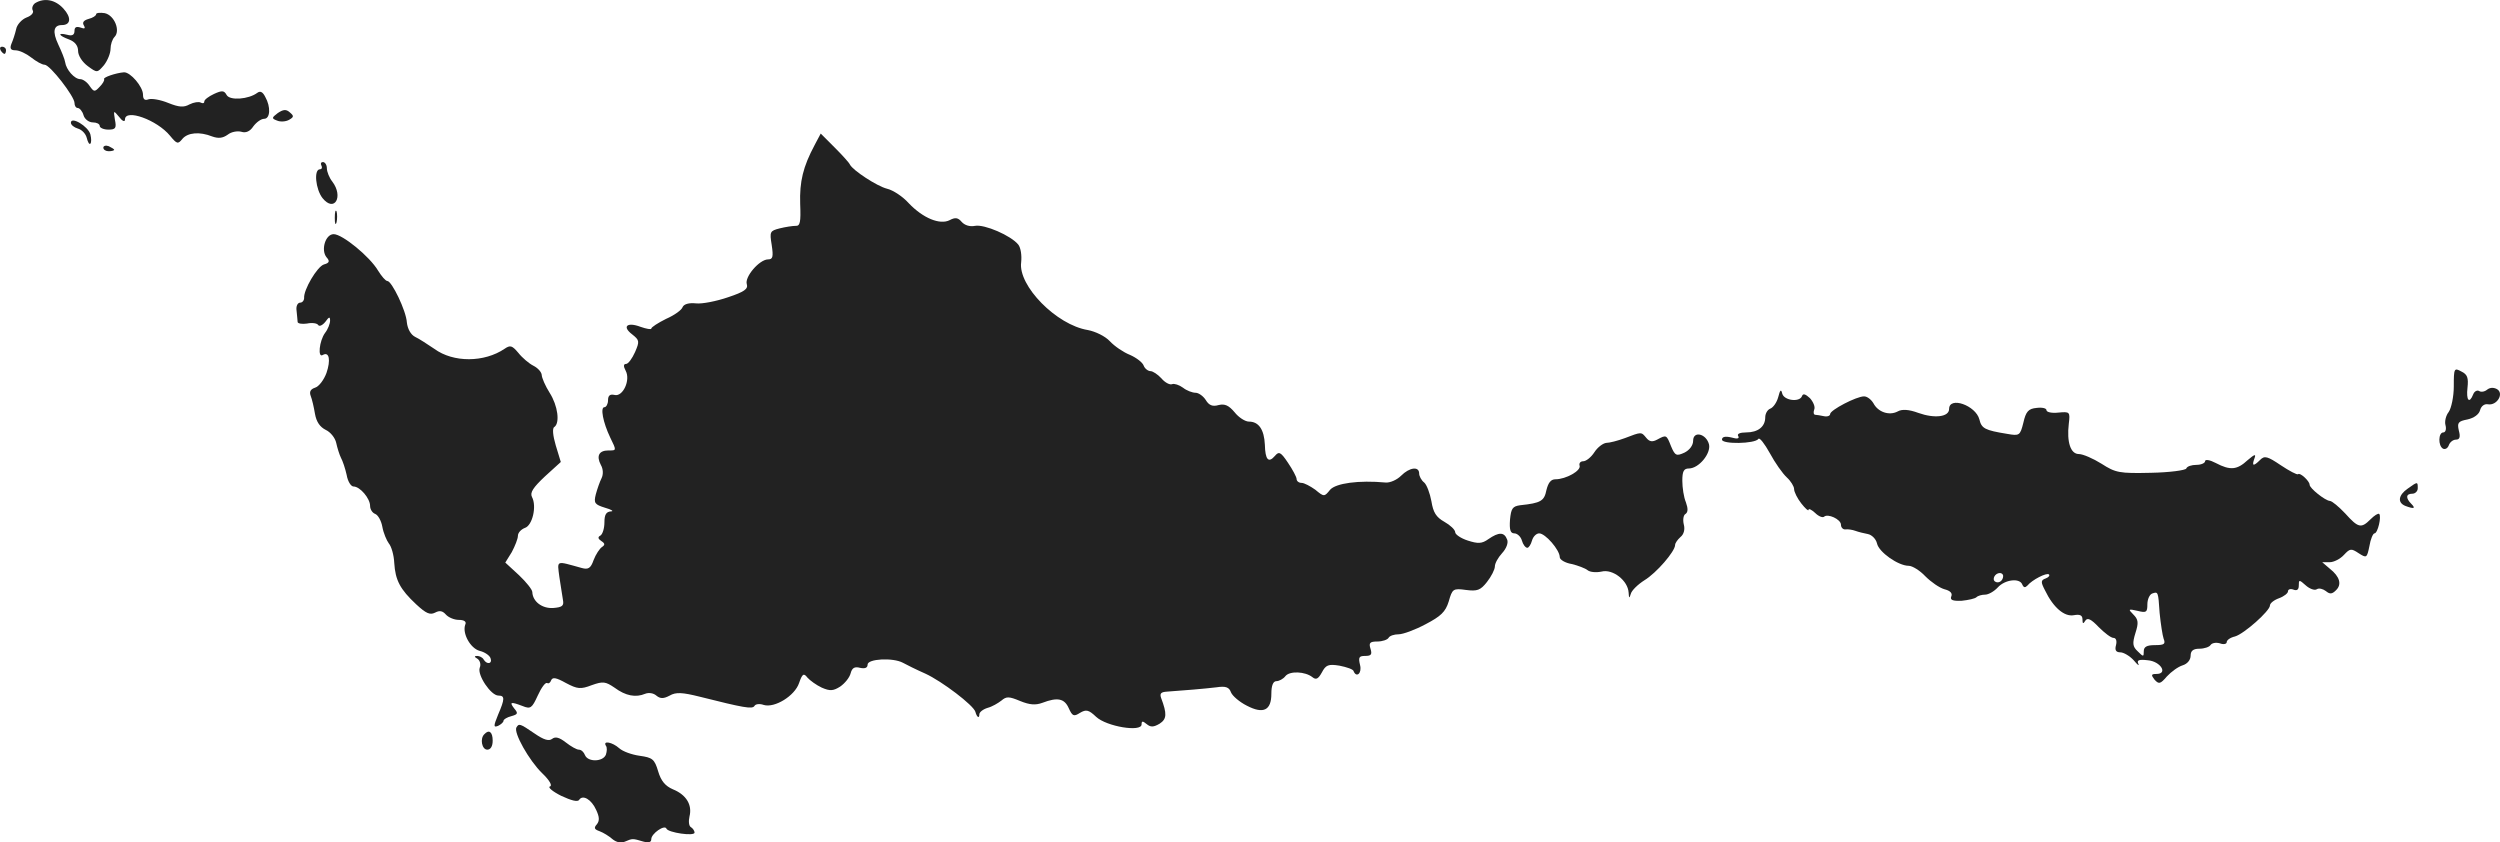 <?xml version="1.0" standalone="no"?>
<!DOCTYPE svg PUBLIC "-//W3C//DTD SVG 20010904//EN"
 "http://www.w3.org/TR/2001/REC-SVG-20010904/DTD/svg10.dtd">
<svg version="1.0" xmlns="http://www.w3.org/2000/svg"
 width="693.482pt" height="233.658pt" viewBox="0 0 693.482 233.658"
 preserveAspectRatio="xMidYMid meet">
<g transform="translate(-654.334,1168.952) scale(0.1,-0.1)"
fill="#222222" stroke="none">
<path d="M6641 11681 c-7 -5 -10 -14 -7 -20 4 -6 -3 -15 -17 -20 -13 -5 -27
-20 -29 -33 -3 -13 -9 -31 -13 -40 -5 -13 -2 -18 11 -18 11 0 30 -9 44 -20 14
-11 30 -20 37 -20 15 0 83 -88 83 -106 0 -8 4 -14 9 -14 5 0 13 -9 16 -20 3
-11 15 -20 26 -20 10 0 19 -4 19 -10 0 -5 11 -10 24 -10 20 0 23 4 18 28 -4
26 -4 26 12 7 8 -11 16 -15 16 -7 0 31 89 -1 125 -45 19 -23 22 -24 34 -9 15
18 48 21 83 7 17 -6 29 -5 43 5 10 8 27 11 38 8 12 -4 24 1 33 15 9 12 22 21
30 21 17 0 19 33 3 61 -7 14 -14 17 -22 11 -24 -18 -76 -22 -85 -6 -7 13 -13
13 -35 3 -15 -7 -27 -16 -27 -21 0 -5 -4 -6 -10 -3 -5 3 -19 1 -31 -5 -16 -9
-29 -8 -59 4 -22 9 -46 13 -55 10 -10 -4 -15 0 -15 13 0 22 -35 63 -53 62 -23
-2 -58 -14 -55 -19 2 -3 -4 -13 -12 -21 -14 -15 -16 -15 -28 2 -7 11 -19 19
-26 19 -16 0 -39 26 -42 47 -1 8 -10 30 -19 49 -17 36 -13 54 10 54 25 0 27
21 4 46 -23 25 -53 30 -78 15z"/>
<path d="M6810 11650 c0 -4 -9 -10 -21 -13 -14 -4 -18 -10 -13 -18 5 -9 2 -10
-9 -6 -12 4 -17 1 -17 -9 0 -11 -6 -15 -20 -11 -28 7 -25 -2 5 -13 16 -6 25
-17 25 -32 0 -13 12 -31 27 -42 26 -19 26 -19 45 3 10 13 18 33 18 45 0 12 5
27 11 33 17 17 0 60 -27 66 -13 2 -24 1 -24 -3z"/>
<path d="M6545 11550 c3 -5 8 -10 11 -10 2 0 4 5 4 10 0 6 -5 10 -11 10 -5 0
-7 -4 -4 -10z"/>
<path d="M7314 11376 c-17 -13 -18 -15 -2 -21 9 -4 24 -3 33 2 14 8 14 11 2
21 -10 9 -18 8 -33 -2z"/>
<path d="M6740 11349 c0 -6 9 -13 19 -16 11 -3 22 -14 25 -26 3 -12 7 -19 10
-16 3 3 3 14 0 26 -6 22 -54 51 -54 32z"/>
<path d="M8803 11287 c-32 -60 -42 -101 -40 -163 2 -51 0 -62 -13 -61 -8 0
-28 -3 -44 -7 -27 -7 -28 -9 -22 -46 5 -33 3 -40 -10 -40 -24 0 -66 -49 -59
-69 4 -13 -7 -21 -52 -36 -32 -11 -72 -19 -89 -17 -20 2 -33 -2 -37 -10 -2 -8
-23 -23 -46 -33 -22 -11 -41 -23 -41 -27 0 -3 -13 -1 -30 5 -37 14 -52 1 -23
-21 20 -16 21 -19 8 -49 -8 -18 -19 -33 -25 -33 -7 0 -8 -6 -1 -19 14 -26 -8
-73 -31 -67 -13 3 -18 -2 -18 -15 0 -10 -5 -19 -10 -19 -12 0 -4 -42 16 -84
18 -37 18 -36 -5 -36 -26 0 -34 -15 -21 -40 7 -12 7 -27 2 -37 -5 -10 -12 -30
-16 -45 -6 -24 -3 -28 26 -37 18 -5 25 -10 16 -10 -13 -1 -18 -9 -18 -30 0
-17 -5 -33 -11 -37 -8 -4 -7 -9 2 -15 11 -7 11 -11 2 -17 -6 -4 -17 -20 -23
-36 -8 -23 -15 -27 -33 -22 -73 20 -68 23 -62 -25 4 -24 8 -53 10 -64 3 -16
-2 -20 -27 -22 -31 -2 -57 18 -58 44 0 7 -17 28 -37 47 l-38 35 18 29 c9 17
17 37 17 45 0 9 9 18 19 22 21 6 34 60 20 86 -6 12 3 26 36 57 l44 40 -14 46
c-8 27 -10 48 -4 51 16 11 10 59 -13 95 -12 19 -22 42 -22 50 -1 8 -11 19 -23
25 -12 6 -31 22 -42 36 -17 20 -22 22 -38 11 -56 -38 -142 -39 -195 0 -18 12
-42 28 -53 33 -12 6 -21 22 -23 40 -2 33 -42 115 -54 115 -5 0 -16 13 -26 29
-23 39 -99 101 -123 101 -23 0 -36 -44 -20 -64 10 -11 8 -16 -7 -20 -19 -6
-57 -71 -55 -93 0 -7 -5 -13 -11 -13 -7 0 -12 -10 -10 -22 1 -13 3 -27 3 -32
1 -4 12 -6 26 -4 14 3 28 1 31 -4 3 -5 12 -1 20 9 10 14 13 15 13 3 0 -8 -6
-24 -14 -34 -16 -22 -21 -71 -6 -61 18 10 22 -15 10 -50 -7 -19 -21 -38 -32
-41 -12 -4 -16 -11 -12 -22 4 -10 9 -32 12 -50 4 -23 14 -37 30 -45 13 -6 26
-22 29 -36 3 -14 9 -33 13 -41 5 -9 12 -30 16 -48 3 -18 12 -32 19 -32 18 0
46 -33 46 -54 0 -9 6 -19 14 -22 8 -3 17 -19 20 -36 3 -17 12 -38 18 -46 7 -8
14 -32 15 -54 3 -48 16 -73 61 -115 27 -25 38 -30 52 -23 13 7 21 5 30 -5 7
-8 23 -15 36 -15 15 0 22 -5 18 -13 -9 -24 14 -66 40 -73 13 -3 27 -12 30 -20
6 -16 -10 -19 -19 -4 -3 6 -12 10 -18 10 -9 0 -8 -3 1 -8 7 -5 10 -16 6 -25
-7 -20 31 -77 52 -77 18 0 18 -9 -1 -53 -13 -32 -13 -36 0 -31 8 4 15 10 15
14 0 4 10 10 22 13 18 5 19 8 8 21 -14 18 -11 20 23 7 22 -9 26 -6 42 29 10
22 21 37 26 35 4 -3 9 1 11 7 4 10 14 8 41 -7 32 -17 41 -18 72 -6 31 11 38
10 63 -7 31 -23 59 -28 85 -17 10 4 23 2 31 -5 11 -9 20 -9 37 0 17 10 35 9
83 -3 123 -31 146 -35 152 -26 3 6 15 7 26 3 30 -9 86 25 98 61 9 26 13 28 23
15 7 -8 25 -21 40 -28 23 -10 32 -9 51 3 13 9 26 25 29 37 4 15 11 19 26 15
14 -3 21 0 21 9 0 16 70 20 98 5 9 -5 37 -19 62 -30 46 -21 134 -88 139 -106
4 -15 11 -20 11 -7 0 6 10 14 23 18 12 3 29 13 38 20 14 12 21 12 52 -1 27
-11 43 -12 62 -5 42 16 61 12 73 -15 10 -22 14 -24 31 -13 17 10 24 9 45 -11
29 -27 126 -43 126 -21 0 10 3 10 14 1 11 -9 19 -9 36 1 20 13 21 27 4 72 -4
12 0 16 17 17 44 3 104 8 137 12 26 4 35 0 40 -14 4 -10 24 -27 44 -37 46 -24
68 -13 68 33 0 23 5 35 14 35 7 0 19 6 25 14 12 15 55 13 75 -3 10 -8 16 -5
26 13 11 21 18 24 49 19 20 -4 38 -10 39 -15 8 -20 24 -6 18 17 -5 21 -3 25
14 25 17 0 20 4 15 20 -5 16 -2 20 19 20 14 0 28 5 31 10 3 6 16 10 28 10 12
0 45 12 75 28 42 22 55 34 64 63 10 35 12 37 48 32 31 -4 40 -1 58 22 12 15
22 35 22 43 0 9 9 25 20 37 12 13 18 29 14 38 -8 21 -23 21 -52 1 -18 -13 -29
-13 -57 -4 -19 6 -35 17 -35 23 0 7 -14 20 -30 29 -23 13 -31 26 -36 57 -4 22
-13 46 -20 52 -8 6 -14 18 -14 25 0 21 -27 17 -50 -6 -12 -12 -31 -20 -43 -19
-75 7 -138 -2 -154 -20 -16 -20 -17 -20 -41 0 -14 10 -31 19 -38 19 -8 0 -14
5 -14 11 0 5 -11 26 -24 45 -20 30 -25 32 -36 19 -18 -21 -27 -11 -28 31 -2
42 -17 64 -44 64 -11 0 -29 12 -40 26 -16 19 -27 24 -44 20 -17 -5 -27 -1 -36
14 -7 11 -20 20 -28 20 -9 0 -25 6 -35 14 -11 8 -24 12 -30 10 -6 -3 -20 4
-30 16 -10 11 -24 20 -30 20 -7 0 -16 7 -19 15 -3 9 -20 22 -38 30 -18 7 -43
24 -56 38 -13 14 -40 27 -61 31 -87 14 -194 123 -185 188 2 19 -1 40 -8 49
-20 25 -94 57 -120 52 -15 -3 -29 2 -37 11 -10 12 -18 13 -33 5 -27 -14 -74 5
-114 47 -16 18 -43 36 -60 40 -28 7 -95 51 -103 67 -2 5 -21 26 -42 47 l-39
39 -17 -32z"/>
<path d="M6830 11280 c0 -6 7 -10 15 -10 8 0 15 2 15 4 0 2 -7 6 -15 10 -8 3
-15 1 -15 -4z"/>
<path d="M7435 11230 c3 -5 1 -10 -4 -10 -18 0 -12 -56 7 -80 33 -41 59 4 27
46 -8 10 -15 27 -15 37 0 9 -5 17 -11 17 -5 0 -7 -4 -4 -10z"/>
<path d="M7472 11085 c0 -16 2 -22 5 -12 2 9 2 23 0 30 -3 6 -5 -1 -5 -18z"/>
<path d="M13350 10618 c0 -29 -7 -61 -14 -71 -8 -10 -12 -27 -9 -37 3 -11 0
-20 -6 -20 -14 0 -15 -37 -1 -45 6 -3 13 1 16 9 3 9 12 16 20 16 10 0 13 7 8
25 -5 22 -2 26 24 31 18 4 32 14 35 26 3 11 12 18 22 16 25 -4 45 30 25 42 -9
5 -19 5 -27 -1 -7 -6 -17 -8 -23 -4 -5 3 -13 -1 -16 -9 -11 -28 -20 -17 -16
18 3 27 0 37 -17 45 -20 11 -21 9 -21 -41z"/>
<path d="M11476 10588 c-4 -15 -14 -29 -22 -32 -8 -3 -14 -14 -14 -24 0 -26
-20 -42 -53 -42 -17 0 -26 -4 -22 -10 4 -7 -2 -9 -19 -4 -17 4 -26 2 -26 -6 0
-13 91 -12 101 2 3 5 17 -13 32 -40 14 -26 35 -56 47 -67 11 -10 20 -25 20
-32 0 -8 9 -26 20 -40 11 -14 20 -22 20 -18 0 5 8 1 18 -8 10 -10 21 -14 25
-11 10 10 47 -7 47 -22 0 -8 6 -14 13 -13 6 1 19 -1 27 -4 8 -3 24 -7 35 -9
10 -2 22 -13 25 -26 5 -24 59 -62 88 -62 10 0 31 -13 46 -29 16 -16 39 -32 53
-36 16 -4 23 -11 19 -20 -4 -10 4 -13 29 -12 19 2 37 6 41 10 4 4 15 7 24 7 9
0 25 9 35 20 20 22 61 27 68 8 4 -9 8 -9 14 -3 13 16 54 37 60 31 3 -3 -1 -8
-9 -11 -14 -5 -14 -10 -2 -33 23 -48 54 -74 80 -69 17 3 24 0 24 -12 0 -12 2
-13 8 -3 6 9 16 4 37 -18 16 -16 34 -30 41 -30 7 0 10 -8 7 -20 -4 -14 0 -20
12 -20 9 0 26 -10 37 -22 11 -13 16 -17 13 -10 -5 10 1 13 26 10 36 -3 57 -38
24 -38 -15 0 -15 -3 -5 -16 12 -13 16 -12 34 9 12 13 31 27 44 31 13 4 22 15
22 27 0 13 7 19 24 19 14 0 28 5 31 10 4 6 15 8 26 5 10 -4 19 -2 19 3 0 6 10
13 23 16 25 7 97 71 97 86 0 6 11 15 25 20 14 5 25 14 25 19 0 6 7 8 15 5 10
-4 15 0 15 11 0 17 1 17 19 1 11 -10 25 -15 31 -11 6 4 17 1 25 -5 11 -9 17
-9 28 2 17 16 11 38 -17 60 l-21 18 21 0 c11 0 29 9 39 20 17 18 20 19 41 5
22 -14 23 -14 30 20 3 19 10 35 14 35 9 0 20 47 13 54 -3 2 -13 -4 -24 -15
-26 -26 -34 -24 -70 16 -18 19 -37 35 -43 35 -13 1 -56 35 -56 45 0 10 -27 35
-32 29 -3 -2 -24 9 -48 25 -37 25 -45 27 -57 15 -19 -19 -24 -18 -16 4 5 13 1
12 -19 -5 -29 -27 -48 -29 -88 -8 -17 9 -30 11 -30 5 0 -5 -11 -10 -24 -10
-13 0 -26 -4 -28 -10 -2 -5 -46 -11 -98 -12 -88 -2 -98 0 -137 25 -24 15 -52
27 -63 27 -23 0 -34 33 -28 84 4 33 3 34 -29 31 -18 -2 -33 1 -33 7 0 5 -12 8
-27 6 -23 -2 -30 -10 -37 -41 -9 -36 -11 -37 -45 -31 -62 10 -71 15 -77 40
-10 39 -84 65 -84 29 0 -22 -40 -27 -85 -11 -27 10 -46 11 -58 4 -23 -12 -54
-2 -67 23 -6 10 -17 19 -26 19 -21 0 -94 -38 -94 -49 0 -5 -8 -8 -17 -6 -10 2
-21 4 -25 4 -4 1 -5 7 -2 15 3 7 -3 21 -12 31 -12 11 -19 14 -22 6 -6 -18 -50
-13 -55 7 -3 13 -6 10 -11 -10z m624 -496 c0 -13 -12 -22 -22 -16 -10 6 -1 24
13 24 5 0 9 -4 9 -8z m434 -103 c3 -30 8 -62 11 -71 6 -15 2 -18 -24 -18 -23
0 -31 -5 -31 -17 0 -16 -1 -16 -17 0 -14 13 -15 22 -6 51 9 28 8 37 -6 51 -15
15 -14 16 12 10 24 -6 27 -4 27 18 0 14 6 27 13 30 17 6 17 6 21 -54z"/>
<path d="M11050 10474 c-19 -7 -42 -13 -51 -13 -9 -1 -24 -12 -33 -26 -9 -14
-23 -25 -31 -25 -8 0 -12 -6 -10 -12 5 -14 -38 -38 -67 -38 -13 0 -20 -10 -25
-30 -6 -30 -15 -36 -73 -42 -21 -3 -25 -9 -28 -40 -2 -28 1 -38 12 -38 8 0 18
-9 21 -20 3 -11 10 -20 15 -20 4 0 10 9 13 20 3 11 12 20 20 20 17 0 57 -46
57 -66 0 -7 15 -16 33 -19 17 -4 38 -12 44 -17 7 -6 25 -7 39 -4 31 8 73 -25
75 -58 1 -17 2 -17 6 -4 2 9 19 26 38 38 33 20 85 80 85 98 0 5 7 15 15 22 9
7 13 21 9 35 -3 13 -1 26 5 29 7 5 7 15 1 32 -6 14 -10 41 -10 60 0 26 4 34
18 34 28 0 62 42 56 67 -8 30 -44 38 -44 10 0 -13 -10 -26 -24 -33 -22 -10
-26 -9 -37 17 -13 33 -13 33 -39 19 -13 -7 -21 -6 -30 5 -14 17 -13 17 -60 -1z"/>
<path d="M13222 10334 c-26 -18 -29 -39 -6 -48 24 -9 29 -7 16 6 -16 16 -15
28 3 28 8 0 15 7 15 15 0 19 0 19 -28 -1z"/>
<path d="M7976 9672 c-9 -14 35 -92 71 -127 21 -20 29 -35 22 -37 -7 -2 7 -14
31 -26 28 -13 46 -18 50 -11 10 15 34 1 47 -28 9 -19 10 -30 2 -40 -9 -10 -7
-14 7 -19 11 -4 27 -14 36 -22 11 -9 24 -12 35 -7 21 9 21 9 51 0 15 -4 22 -2
22 7 0 15 37 41 42 29 4 -11 78 -22 78 -11 0 5 -5 12 -10 15 -6 3 -7 17 -4 30
8 32 -9 60 -46 75 -21 9 -33 23 -41 50 -10 34 -16 38 -51 43 -22 3 -47 12 -57
21 -19 17 -46 22 -37 7 4 -5 3 -16 0 -25 -8 -20 -50 -21 -58 -1 -3 8 -10 15
-17 15 -6 0 -22 9 -36 20 -18 14 -29 17 -38 10 -9 -7 -23 -3 -49 15 -41 28
-43 28 -50 17z"/>
<path d="M7887 9653 c-13 -12 -7 -43 8 -43 9 0 15 9 15 25 0 24 -10 32 -23 18z"/>
</g>
</svg>
